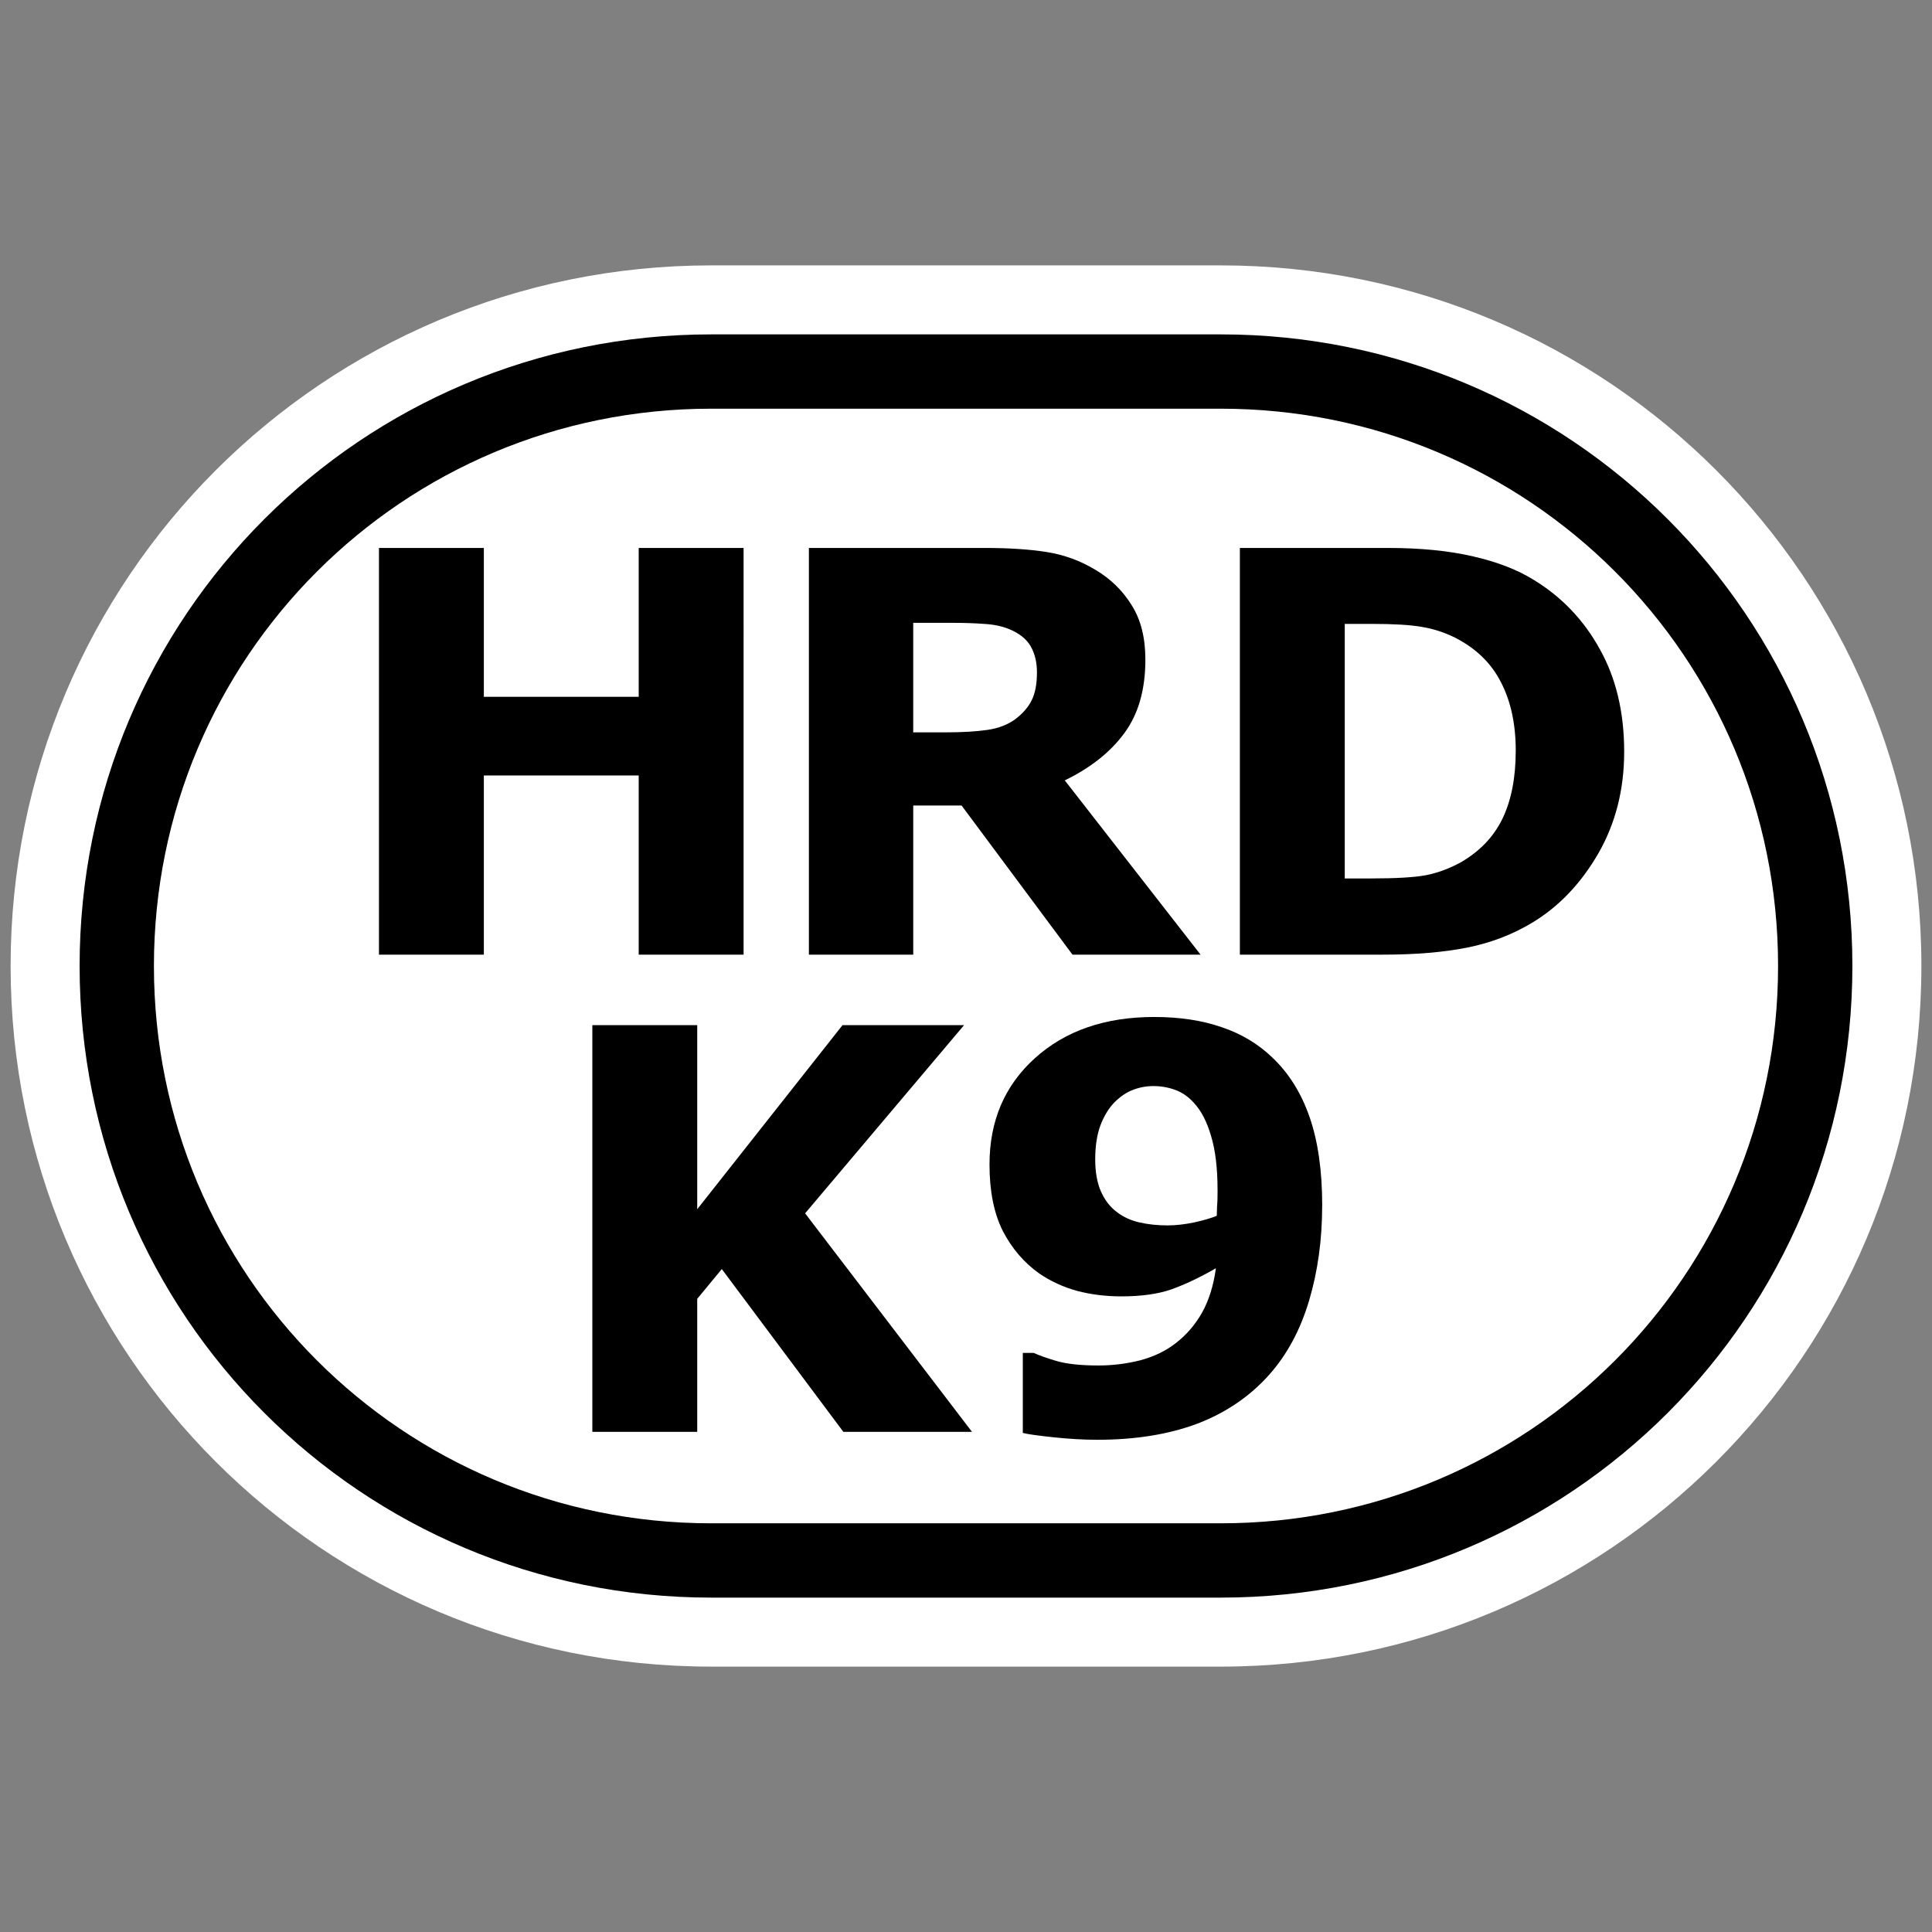 <?xml version="1.0" encoding="UTF-8" standalone="no"?>
<!-- Generator: Adobe Illustrator 27.0.1, SVG Export Plug-In . SVG Version: 6.00 Build 0)  -->

<svg
   enable-background="new 0 0 91 91"
   version="1.1"
   viewBox="0 0 91 91"
   xml:space="preserve"
   id="svg846"
   sodipodi:docname="USR_ResourceType_CanineSearchTeam_HR.svg"
   inkscape:version="1.1.2 (b8e25be833, 2022-02-05)"
   xmlns:inkscape="http://www.inkscape.org/namespaces/inkscape"
   xmlns:sodipodi="http://sodipodi.sourceforge.net/DTD/sodipodi-0.dtd"
   xmlns="http://www.w3.org/2000/svg"
   xmlns:svg="http://www.w3.org/2000/svg"><rect x="0" y="0" width="91" height="91" fill="#808080" stroke="none"/><defs
   id="defs850" /><sodipodi:namedview
   id="namedview848"
   pagecolor="#ffffff"
   bordercolor="#666666"
   borderopacity="1.0"
   inkscape:pageshadow="2"
   inkscape:pageopacity="0.0"
   inkscape:pagecheckerboard="true"
   showgrid="false"
   showguides="true"
   inkscape:guide-bbox="true"
   inkscape:zoom="12.527473"
   inkscape:cx="45.579823"
   inkscape:cy="39.114034"
   inkscape:window-width="1920"
   inkscape:window-height="974"
   inkscape:window-x="-11"
   inkscape:window-y="-11"
   inkscape:window-maximized="1"
   inkscape:current-layer="svg846"><sodipodi:guide
     position="45.101,40.072"
     orientation="1,0"
     id="guide932" /><sodipodi:guide
     position="-39.593,44.462"
     orientation="0,-1"
     id="guide934" /></sodipodi:namedview>
<style
   type="text/css"
   id="style838">
	.st0{display:none;}
	.st1{display:inline;fill:#005F00;}
	.st2{fill:none;stroke:#000000;stroke-width:5;stroke-miterlimit:10;}
	.st3{fill:#FFFFFF;}
	.st4{fill:none;stroke:#000000;stroke-width:3.5;stroke-miterlimit:10;}
	.st5{display:inline;stroke:#000000;stroke-width:0.25;stroke-linecap:round;stroke-linejoin:round;stroke-miterlimit:10;}
	.st6{font-family:'MyriadPro-Bold';}
	.st7{font-size:22px;}
	.st8{font-size:18px;}
	.st9{font-size:13px;}
	.st10{display:inline;fill:#FFFFFF;}
	.st11{font-size:15px;}
	.st12{display:inline;}
	.st13{font-size:28px;}
	.st14{font-family:'FranklinGothic-Demi';}
	.st15{font-size:25px;}
	.st16{font-size:20px;}
	.st17{display:inline;fill:none;stroke:#000000;stroke-width:2;stroke-linecap:round;stroke-linejoin:round;stroke-miterlimit:10;}
	.st18{fill:none;stroke:#000000;stroke-width:3;stroke-linecap:round;stroke-linejoin:round;stroke-miterlimit:10;}
	.st19{fill:none;stroke:#000000;stroke-width:2.5;stroke-miterlimit:10;}
	.st20{display:inline;fill:none;stroke:#000000;stroke-width:3;stroke-linecap:round;stroke-linejoin:round;stroke-miterlimit:10;}
	.st21{fill:none;stroke:#000000;stroke-width:2.5;stroke-linecap:round;stroke-linejoin:round;stroke-miterlimit:10;}
	.st22{fill:none;stroke:#000000;stroke-width:2.5;stroke-linecap:round;stroke-miterlimit:10;}
	.st23{fill:none;stroke:#92278F;stroke-width:0.1;stroke-miterlimit:10;}
	.st24{fill:none;stroke:#000000;stroke-width:4;stroke-miterlimit:10;}
	.st25{display:inline;fill:#181818;stroke:#000000;stroke-width:0.1;stroke-miterlimit:10;}
	.st26{fill:#181818;stroke:#000000;stroke-width:0.1;stroke-miterlimit:10;}
	.st27{display:inline;fill-rule:evenodd;clip-rule:evenodd;}
</style>














<path
   d="m33.5 78.5c-18.25 0-33-14.75-33-33 0-18.25 14.75-33 33-33h24c18.25 0 33 14.75 33 33 0 18.25-14.75 33-33 33z"
   fill="#fff"
   id="path840" /><path
   d="m33.5 73.5c-15.5 0-28-12.5-28-28 0-15.5 12.5-28 28-28h24c15.5 0 28 12.5 28 28 0 15.5-12.5 28-28 28z"
   fill="none"
   stroke="#000"
   stroke-miterlimit="10"
   stroke-width="3.5px"
   id="path842" /><path
   d="m 62.276,56.79 q 0,2.406 -0.618,4.477 -0.618,2.071 -1.878,3.486 -1.364,1.531 -3.383,2.303 -2.02,0.759 -4.709,0.759 -0.952,0 -2.058,-0.116 -1.106,-0.116 -1.454,-0.206 v -3.769 h 0.515 q 0.386,0.18 1.093,0.386 0.72,0.206 1.955,0.206 1.003,0 1.968,-0.244 0.965,-0.257 1.66,-0.798 0.759,-0.579 1.248,-1.441 0.489,-0.875 0.656,-2.097 -1.119,0.643 -2.084,0.991 -0.952,0.334 -2.38,0.334 -1.081,0 -2.071,-0.257 -0.978,-0.27 -1.788,-0.823 -1.068,-0.759 -1.711,-1.994 -0.63,-1.248 -0.63,-3.139 0,-3.075 2.136,-5.004 2.148,-1.943 5.622,-1.943 1.788,0 3.165,0.476 1.389,0.463 2.393,1.428 1.171,1.106 1.763,2.817 0.592,1.711 0.592,4.168 z m -4.927,-0.72 q 0,-1.569 -0.309,-2.573 -0.296,-1.016 -0.823,-1.569 -0.373,-0.412 -0.862,-0.592 -0.489,-0.18 -1.029,-0.18 -0.502,0 -0.965,0.18 -0.45,0.167 -0.875,0.592 -0.399,0.412 -0.656,1.081 -0.244,0.669 -0.244,1.595 0,0.901 0.27,1.518 0.27,0.605 0.746,0.965 0.45,0.347 1.055,0.489 0.618,0.142 1.338,0.142 0.579,0 1.261,-0.142 0.682,-0.154 1.055,-0.309 0,-0.142 0.013,-0.399 0.026,-0.27 0.026,-0.798 z m -11.567,11.372 h -6.059 l -5.725,-7.667 -1.158,1.402 v 6.265 h -4.94 v -19.156 h 4.94 v 8.671 l 6.844,-8.671 h 5.725 l -7.487,8.864 z m 30.719,-32.035 q 0,2.676 -1.222,4.798 -1.222,2.11 -3.088,3.242 -1.402,0.849 -3.075,1.184 -1.672,0.334 -3.962,0.334 h -6.754 v -19.156 h 6.947 q 2.341,0 4.04,0.399 1.698,0.386 2.856,1.106 1.981,1.209 3.113,3.268 1.145,2.046 1.145,4.824 z M 71.394,35.368 q 0,-1.891 -0.695,-3.229 Q 70.017,30.788 68.525,30.029 67.766,29.656 66.968,29.528 66.183,29.386 64.588,29.386 h -1.248 v 11.99 h 1.248 q 1.763,0 2.586,-0.154 0.823,-0.167 1.608,-0.592 1.351,-0.772 1.981,-2.058 0.63,-1.299 0.63,-3.203 z M 48.842,31.676 q 0,-0.72 -0.296,-1.235 -0.296,-0.515 -1.016,-0.81 -0.502,-0.206 -1.171,-0.244 -0.669,-0.051 -1.557,-0.051 h -1.788 v 5.159 h 1.518 q 1.184,0 1.981,-0.116 0.798,-0.116 1.338,-0.527 0.515,-0.399 0.746,-0.875 0.244,-0.489 0.244,-1.299 z m 7.706,13.289 H 50.515 L 45.292,37.941 H 43.015 V 44.965 H 38.1 V 25.809 h 8.285 q 1.698,0 2.92,0.193 1.222,0.193 2.29,0.836 1.081,0.643 1.711,1.672 0.643,1.016 0.643,2.56 0,2.123 -0.991,3.461 -0.978,1.338 -2.805,2.226 z m -21.524,0 h -4.94 v -8.439 h -7.294 V 44.965 H 17.85 V 25.809 h 4.94 v 7.011 h 7.294 V 25.809 h 4.94 z"
   enable-background="new 0 0 91 91"
   stroke-width="0.706"
   id="path844" /></svg>
